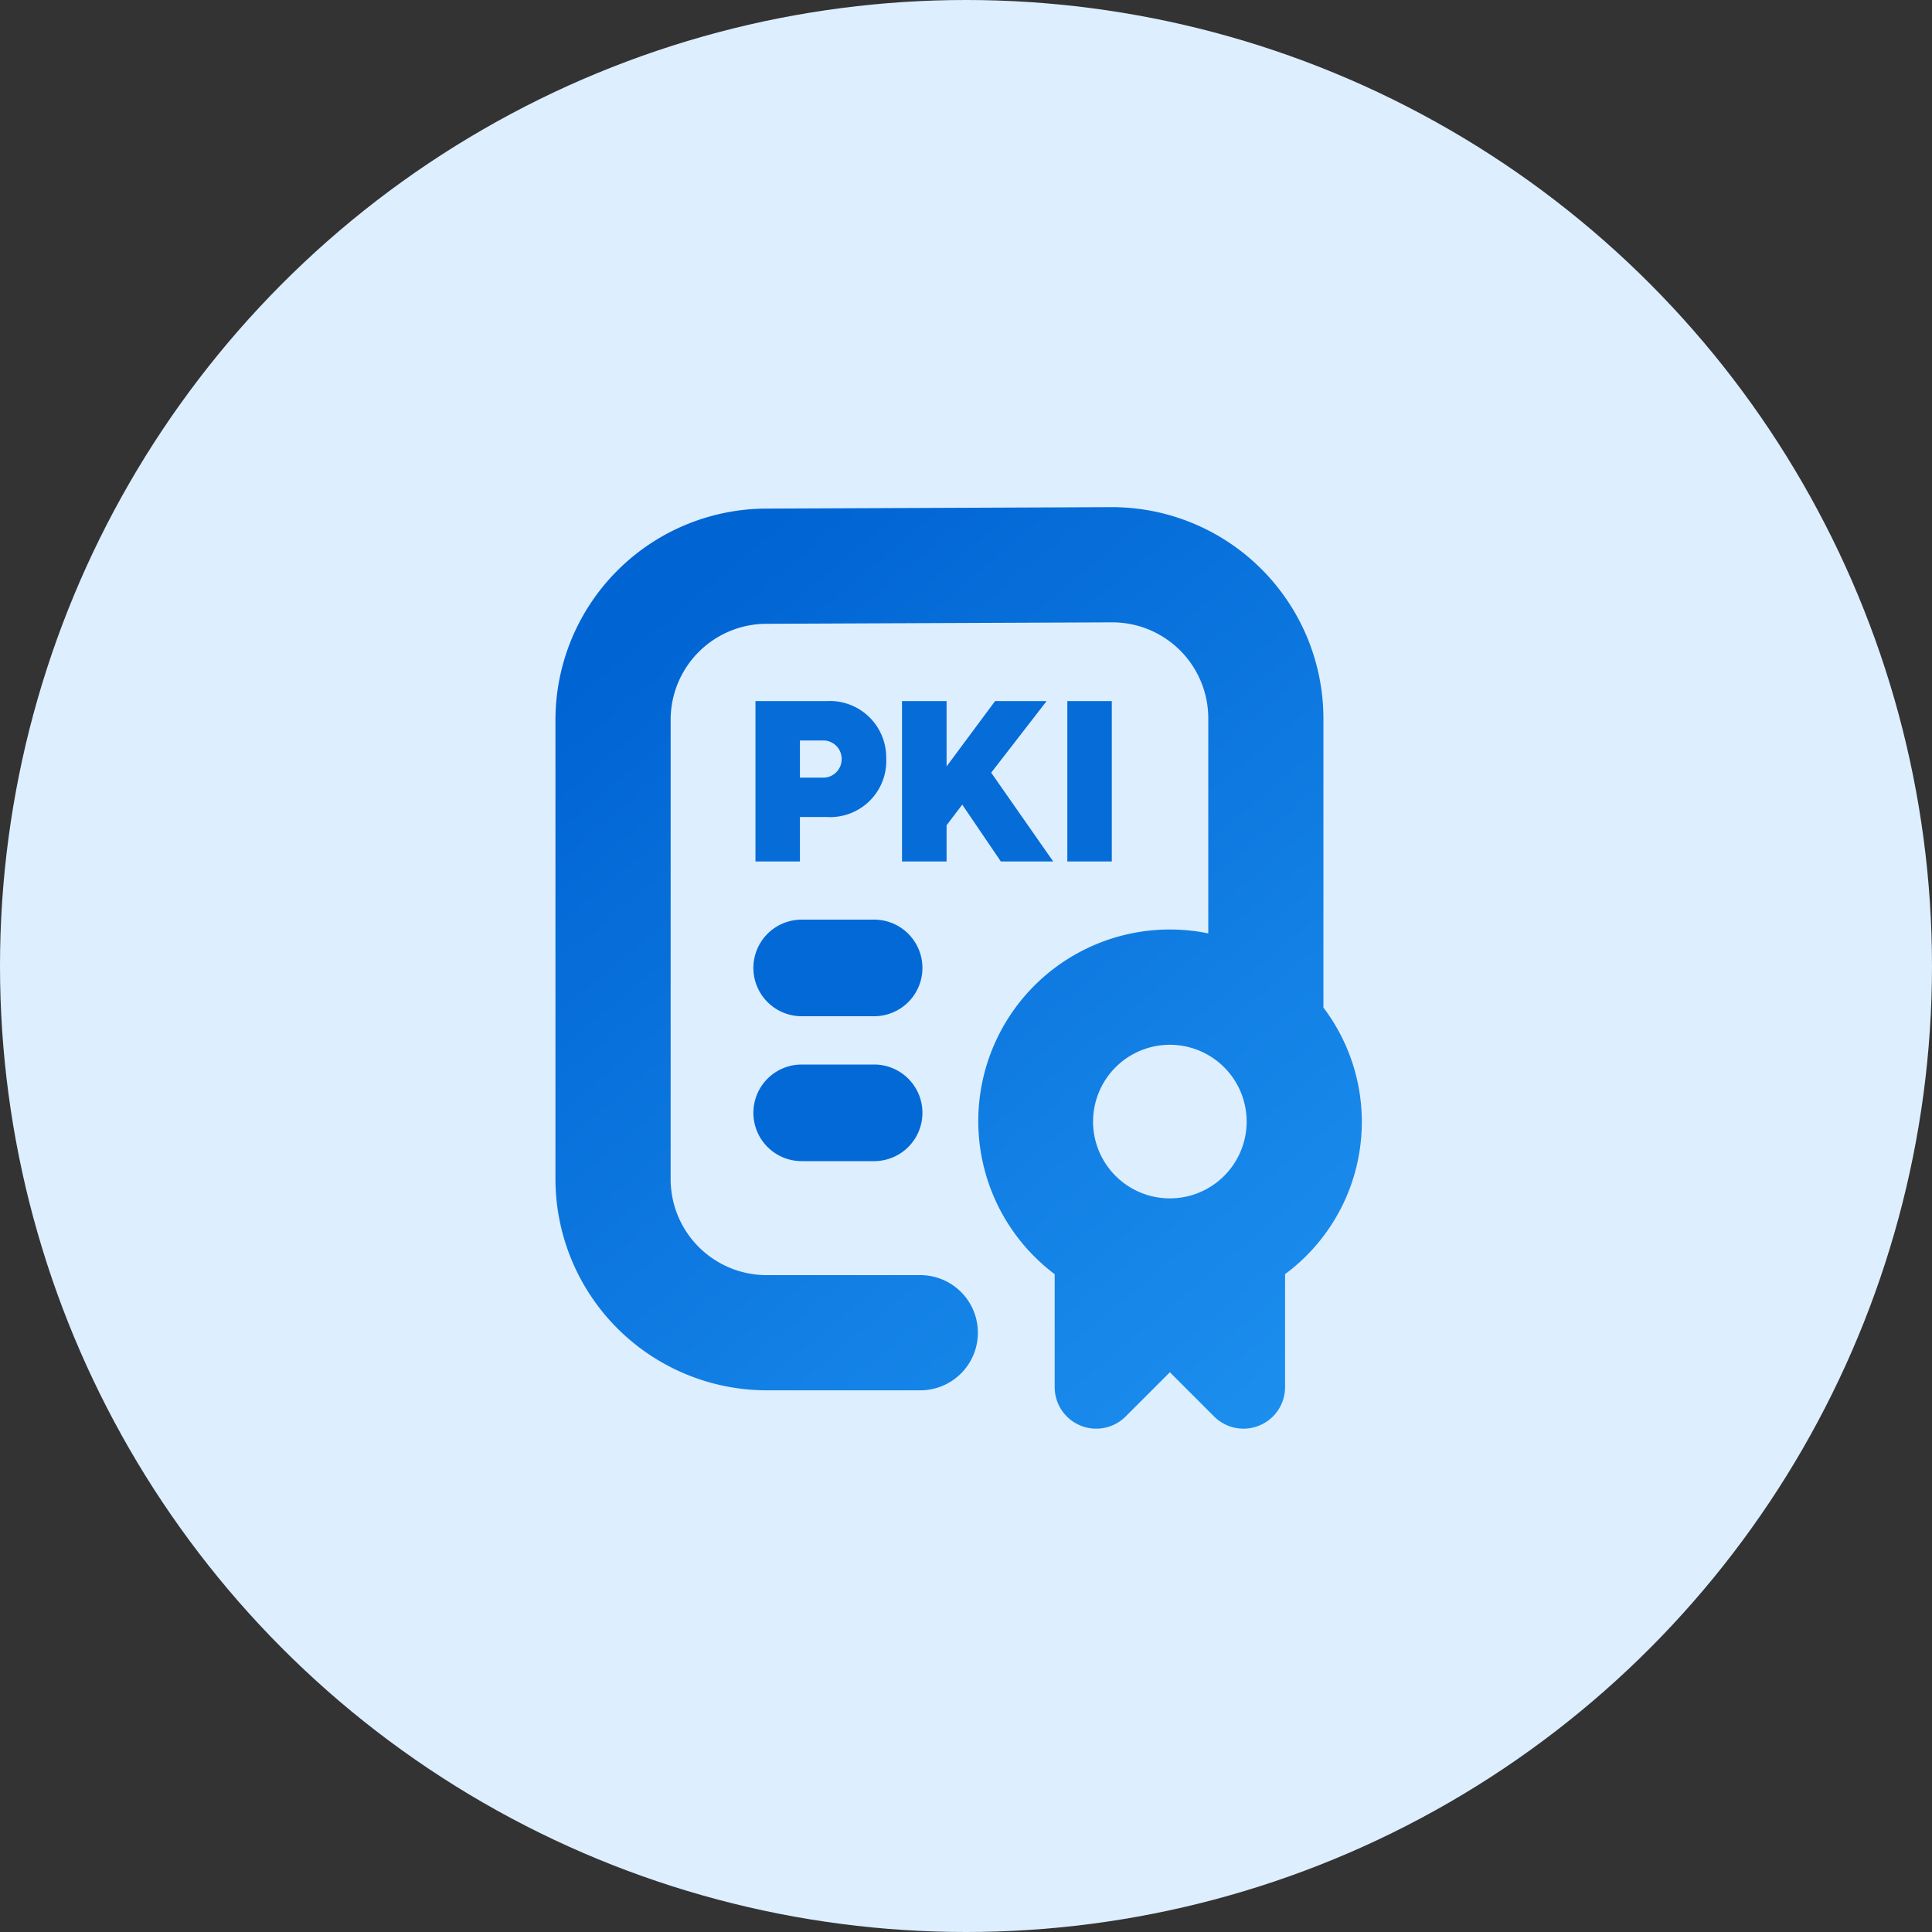 <svg xmlns="http://www.w3.org/2000/svg" xmlns:xlink="http://www.w3.org/1999/xlink" width="80" height="80" viewBox="0 0 80 80"><rect x="0" y="0" width="80" height="80" fill="#333333" stroke="none"/><defs><linearGradient id="linear-gradient" x1="0.202" y1="0.051" x2="1" y2="1.139" gradientUnits="objectBoundingBox"><stop offset="0" stop-color="#0064d3"/><stop offset="1" stop-color="#2095f2"/></linearGradient></defs><g id="PKI_Certificates" data-name="PKI Certificates" transform="translate(-683 -1474)"><g id="Group_7969" data-name="Group 7969" transform="translate(683 1474)"><circle id="Ellipse_425" data-name="Ellipse 425" cx="40" cy="40" r="40" transform="translate(0 0)" fill="#def"/></g><g id="PKI_Certificates-2" data-name="PKI Certificates" transform="translate(493.858 14)"><path id="diploma_1_" data-name="diploma (1)" d="M32.212,31.761v4.678a1.721,1.721,0,0,1-2.937,1.216l-1.833-1.833-1.833,1.833a1.721,1.721,0,0,1-2.937-1.216V31.761A7.933,7.933,0,0,1,29.032,17.65v-8.9A3.975,3.975,0,0,0,25.057,4.77l-14.3.06A3.975,3.975,0,0,0,6.77,8.806V27.827A3.975,3.975,0,0,0,10.746,31.8h6.361a2.385,2.385,0,0,1,0,4.77H10.746A8.757,8.757,0,0,1,2,27.827V8.806A8.757,8.757,0,0,1,10.746.06L25.046,0A8.76,8.76,0,0,1,33.8,8.746V20.721a7.842,7.842,0,0,1-1.59,11.04Zm-7.951-6.319a3.18,3.18,0,1,0,3.18-3.18A3.18,3.18,0,0,0,24.262,25.442Z" transform="translate(210.142 1481)" fill="url(#linear-gradient)"/><path id="Path_19220" data-name="Path 19220" d="M.586,0H2.427V-1.841H3.545A2.324,2.324,0,0,0,6-4.282,2.336,2.336,0,0,0,3.521-6.641H.586ZM2.427-3.472V-5.01H3.442a.764.764,0,0,1,.713.728.768.768,0,0,1-.718.811Zm7.92-.205,2.295-2.964H10.508L8.5-3.936V-6.641H6.655V0H8.5V-1.5l.649-.854L10.747,0h2.168ZM13.5,0h1.841V-6.641H13.5Z" transform="translate(219.838 1495.672)" fill="#056cd8"/><path id="Line_361" data-name="Line 361" d="M3,2H0A2,2,0,0,1-2,0,2,2,0,0,1,0-2H3A2,2,0,0,1,5,0,2,2,0,0,1,3,2Z" transform="translate(222.338 1500.08)" fill="#0369d6"/><path id="Line_362" data-name="Line 362" d="M3,2H0A2,2,0,0,1-2,0,2,2,0,0,1,0-2H3A2,2,0,0,1,5,0,2,2,0,0,1,3,2Z" transform="translate(222.338 1506.08)" fill="#0369d6"/></g></g></svg>